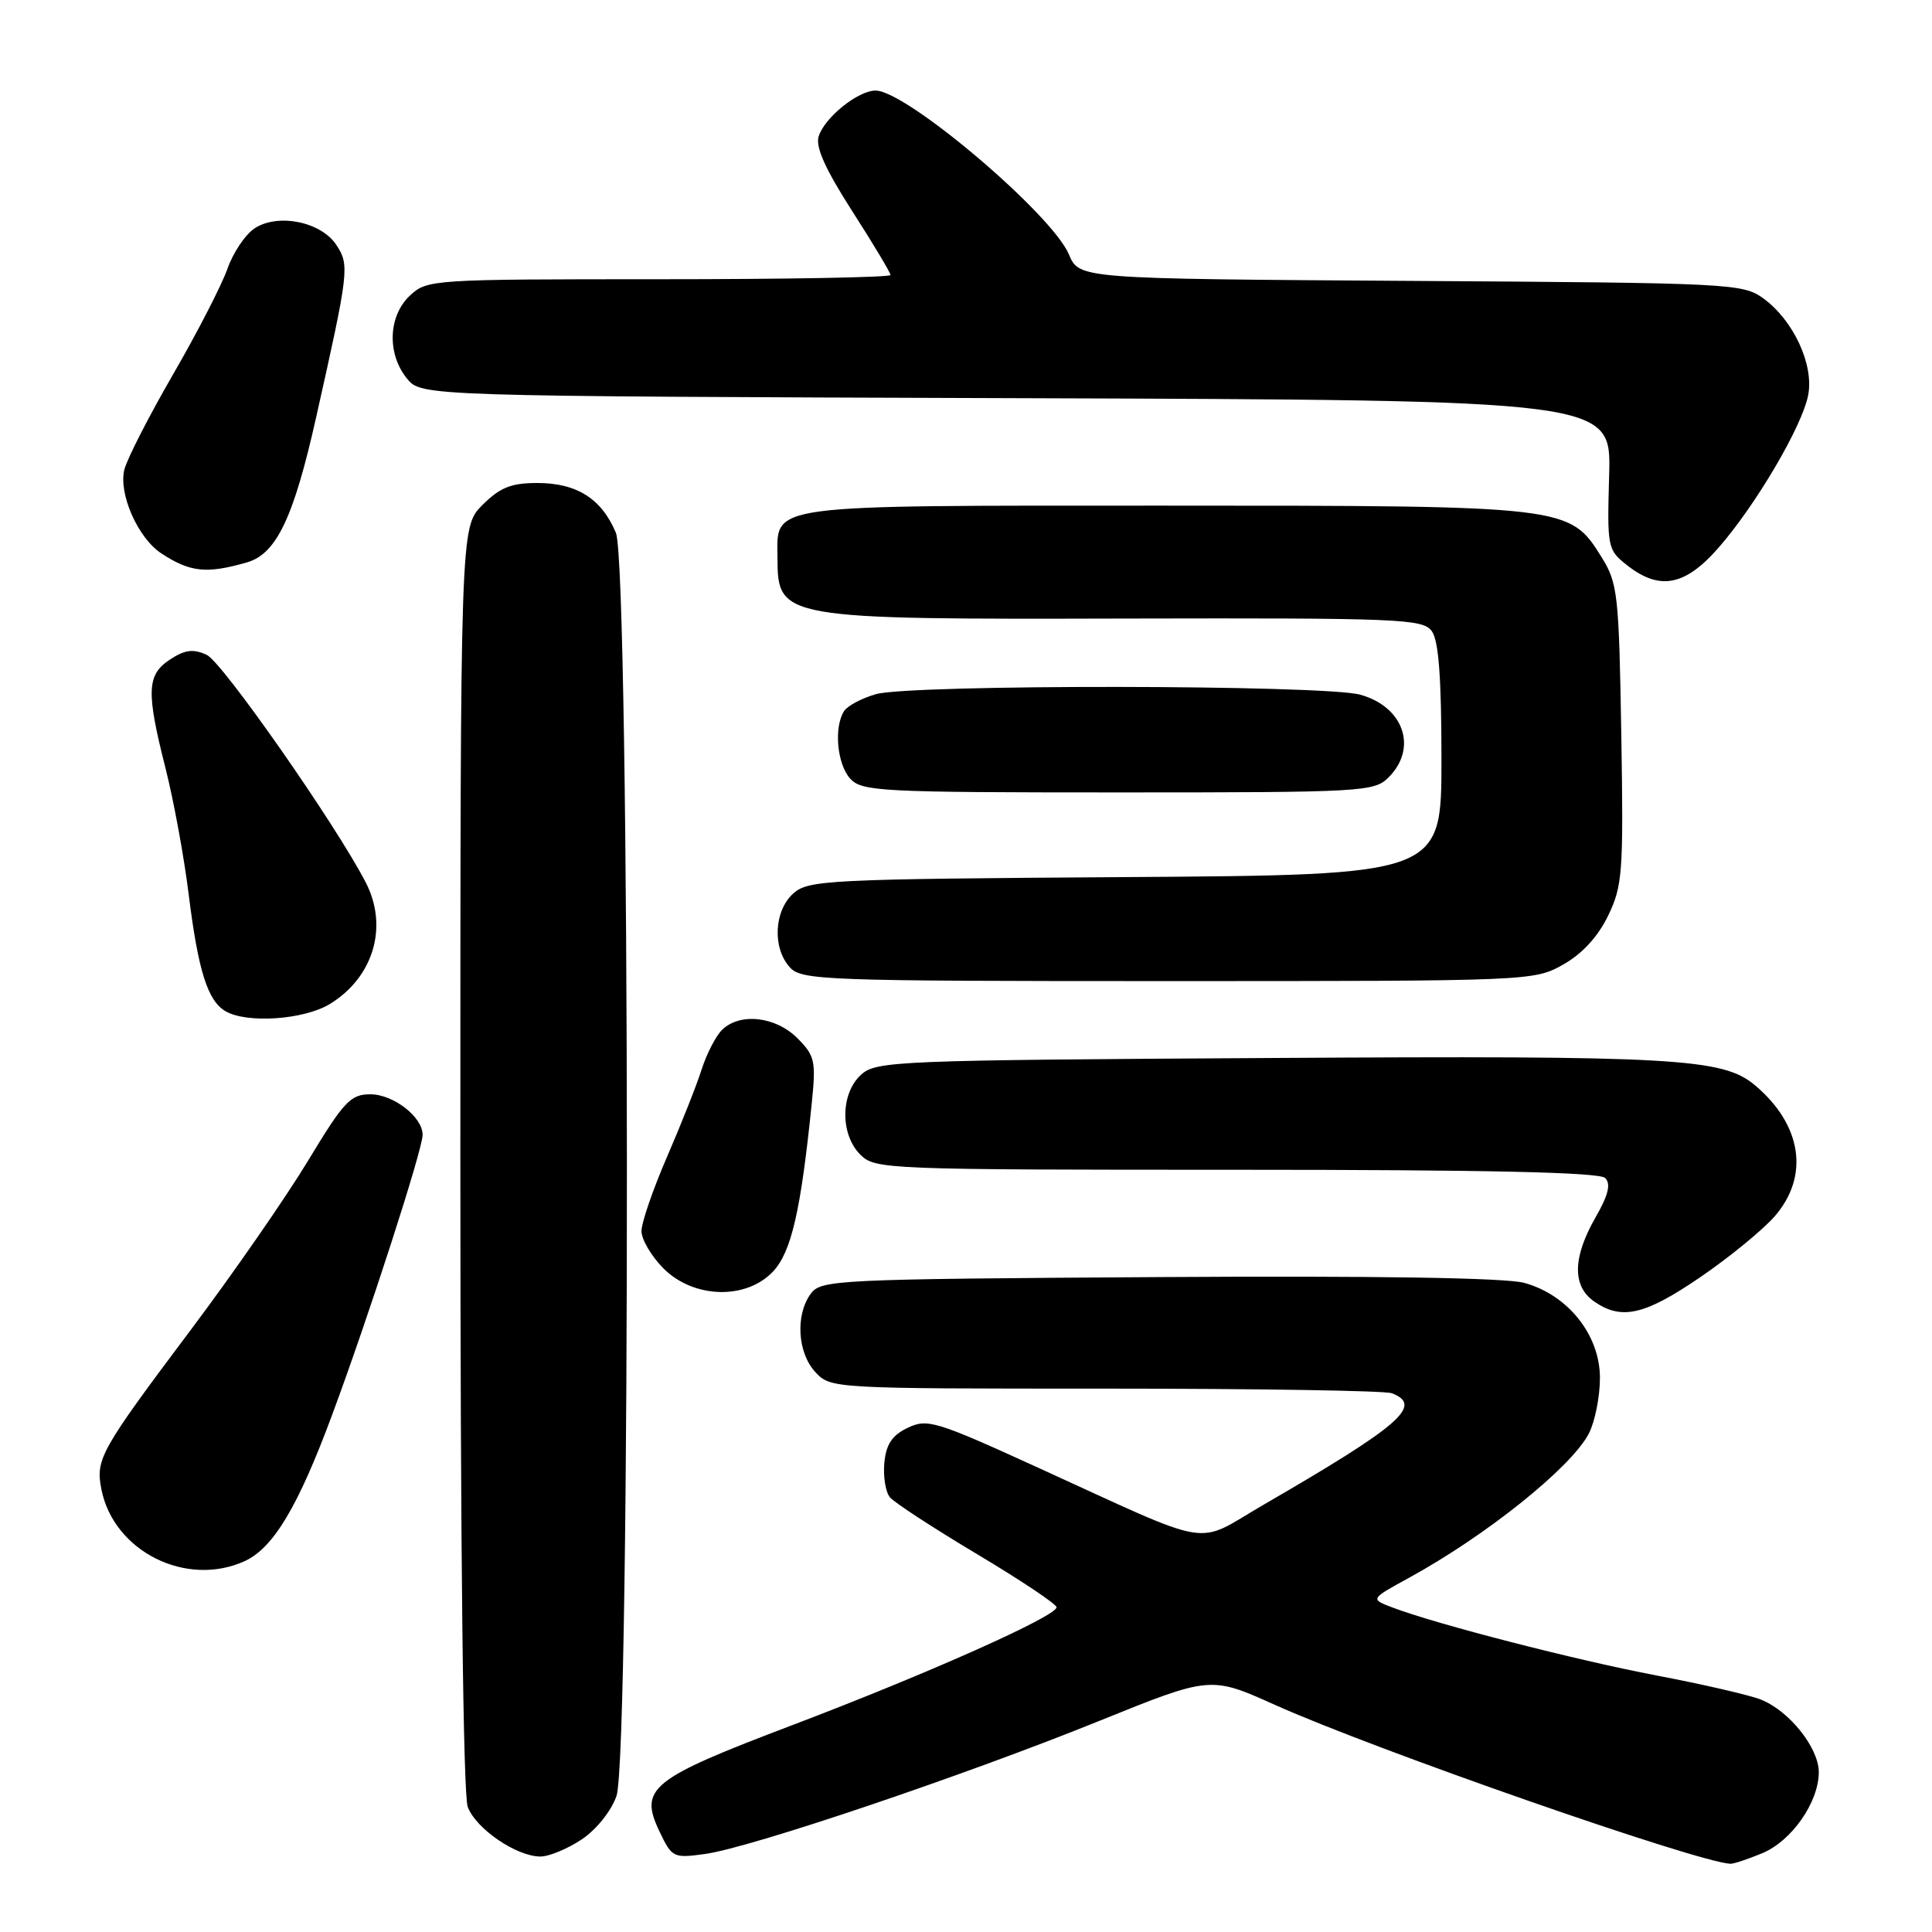 <?xml version="1.0" encoding="UTF-8" standalone="no"?>
<!DOCTYPE svg PUBLIC "-//W3C//DTD SVG 1.1//EN" "http://www.w3.org/Graphics/SVG/1.1/DTD/svg11.dtd" >
<svg xmlns="http://www.w3.org/2000/svg" xmlns:xlink="http://www.w3.org/1999/xlink" version="1.1" viewBox="0 0 256 256">
 <g >
 <path fill="currentColor"
d=" M 233.51 245.56 C 237.42 243.93 240.99 238.80 241.00 234.83 C 241.00 231.58 237.05 226.65 233.27 225.18 C 231.75 224.59 225.55 223.16 219.50 222.01 C 208.76 219.96 190.30 215.21 184.48 212.99 C 181.56 211.88 181.56 211.88 186.66 209.09 C 196.92 203.48 208.21 194.43 210.53 189.95 C 211.34 188.38 212.00 185.07 212.00 182.58 C 212.00 176.88 207.74 171.55 201.94 169.98 C 199.44 169.31 182.20 169.04 153.45 169.22 C 110.62 169.49 108.78 169.58 107.42 171.44 C 105.37 174.25 105.67 179.26 108.04 181.81 C 110.06 183.99 110.32 184.00 146.46 184.00 C 166.47 184.00 183.55 184.27 184.42 184.61 C 188.63 186.22 185.60 188.86 167.44 199.38 C 158.08 204.80 161.44 205.36 137.28 194.35 C 124.02 188.30 122.87 187.95 120.28 189.19 C 118.21 190.18 117.42 191.36 117.18 193.82 C 117.01 195.64 117.34 197.70 117.92 198.40 C 118.50 199.10 123.70 202.49 129.48 205.94 C 135.27 209.40 140.00 212.56 140.00 212.97 C 140.00 214.16 122.89 221.79 105.01 228.58 C 86.16 235.73 84.65 236.94 87.39 242.69 C 89.04 246.15 89.22 246.24 93.43 245.66 C 99.40 244.85 127.74 235.28 145.61 228.05 C 160.40 222.07 160.40 222.07 168.95 225.91 C 182.18 231.85 224.82 246.73 229.28 246.96 C 229.71 246.98 231.61 246.35 233.51 245.56 Z  M 77.10 243.72 C 79.04 242.41 81.01 239.95 81.69 237.97 C 83.58 232.48 83.50 75.13 81.61 70.60 C 79.72 66.09 76.43 64.00 71.20 64.00 C 67.72 64.00 66.26 64.59 63.92 66.92 C 61.00 69.85 61.00 69.85 61.00 153.36 C 61.00 205.19 61.37 237.84 61.98 239.43 C 63.08 242.34 68.44 245.99 71.60 246.00 C 72.76 246.00 75.23 244.97 77.10 243.72 Z  M 32.42 206.86 C 36.22 205.12 39.50 199.64 44.00 187.50 C 48.86 174.42 56.00 152.31 56.00 150.37 C 56.00 148.00 52.12 145.00 49.07 145.00 C 46.45 145.00 45.57 145.94 40.85 153.75 C 37.95 158.56 31.01 168.57 25.44 176.00 C 13.24 192.26 12.64 193.32 13.44 197.36 C 15.07 205.57 24.68 210.38 32.42 206.86 Z  M 225.27 169.25 C 229.10 166.64 233.52 163.02 235.11 161.22 C 239.80 155.88 238.79 149.05 232.53 143.79 C 228.27 140.22 221.99 139.86 168.35 140.19 C 118.72 140.48 116.11 140.59 114.10 142.40 C 111.36 144.89 111.30 150.30 114.00 153.00 C 115.94 154.94 117.33 155.00 163.80 155.00 C 196.98 155.00 211.93 155.33 212.69 156.09 C 213.48 156.88 213.12 158.34 211.40 161.34 C 208.38 166.63 208.32 170.41 211.22 172.44 C 214.84 174.97 217.91 174.28 225.27 169.25 Z  M 102.47 168.44 C 104.86 165.85 106.11 160.43 107.55 146.30 C 108.14 140.56 107.99 139.90 105.64 137.55 C 102.75 134.66 97.99 134.15 95.65 136.49 C 94.83 137.31 93.62 139.67 92.96 141.74 C 92.30 143.81 90.24 149.01 88.38 153.30 C 86.52 157.59 85.00 162.01 85.00 163.13 C 85.00 164.24 86.32 166.47 87.92 168.08 C 91.93 172.09 98.93 172.26 102.47 168.44 Z  M 43.70 133.04 C 49.50 129.50 51.49 122.78 48.46 116.92 C 44.47 109.21 29.44 87.70 27.39 86.77 C 25.60 85.95 24.51 86.09 22.54 87.38 C 19.44 89.41 19.35 91.60 21.94 101.83 C 23.01 106.05 24.39 113.55 25.00 118.50 C 26.26 128.62 27.51 132.61 29.88 133.99 C 32.71 135.65 40.29 135.12 43.70 133.04 Z  M 207.11 127.82 C 209.64 126.40 211.73 124.13 213.08 121.34 C 215.00 117.37 215.13 115.63 214.83 97.28 C 214.52 78.76 214.36 77.27 212.23 73.85 C 207.98 67.02 207.85 67.00 154.31 67.00 C 101.01 67.00 102.98 66.73 103.02 73.90 C 103.05 82.02 103.36 82.08 149.36 81.96 C 185.53 81.88 188.53 82.00 189.72 83.63 C 190.63 84.87 191.00 89.80 191.00 100.66 C 191.00 115.94 191.00 115.94 149.10 116.22 C 109.53 116.48 107.09 116.61 105.10 118.40 C 102.56 120.71 102.33 125.60 104.65 128.17 C 106.21 129.89 109.09 130.00 154.77 130.00 C 202.74 130.00 203.27 129.98 207.11 127.82 Z  M 184.00 103.00 C 187.88 99.12 186.01 93.65 180.24 92.05 C 175.44 90.72 120.67 90.66 116.06 91.98 C 114.18 92.52 112.28 93.53 111.84 94.23 C 110.47 96.38 110.92 101.25 112.65 103.17 C 114.20 104.87 116.64 105.00 148.15 105.00 C 180.67 105.00 182.08 104.92 184.00 103.00 Z  M 227.67 72.63 C 232.64 66.96 238.83 56.44 239.60 52.32 C 240.35 48.30 237.65 42.47 233.68 39.56 C 230.94 37.56 229.51 37.49 186.93 37.22 C 143.00 36.94 143.00 36.94 141.64 33.72 C 139.38 28.35 120.09 12.00 116.02 12.00 C 113.70 12.00 109.28 15.55 108.48 18.06 C 108.03 19.47 109.35 22.40 112.92 27.97 C 115.72 32.33 118.00 36.14 118.00 36.44 C 118.00 36.75 104.19 37.00 87.31 37.00 C 57.19 37.00 56.59 37.04 54.31 39.17 C 51.44 41.87 51.26 46.86 53.91 50.14 C 55.82 52.50 55.82 52.50 134.66 52.76 C 213.50 53.02 213.50 53.02 213.22 62.91 C 212.95 72.59 213.00 72.85 215.60 74.90 C 219.90 78.28 223.26 77.65 227.67 72.63 Z  M 32.72 74.52 C 36.62 73.40 38.91 68.60 41.88 55.34 C 46.25 35.86 46.33 35.15 44.57 32.46 C 42.56 29.39 36.84 28.22 33.75 30.25 C 32.51 31.06 30.89 33.47 30.14 35.61 C 29.39 37.75 26.16 44.03 22.96 49.56 C 19.76 55.09 16.84 60.79 16.48 62.22 C 15.68 65.41 18.27 71.29 21.38 73.33 C 25.19 75.83 27.37 76.06 32.72 74.52 Z "/>
</g>
</svg>
